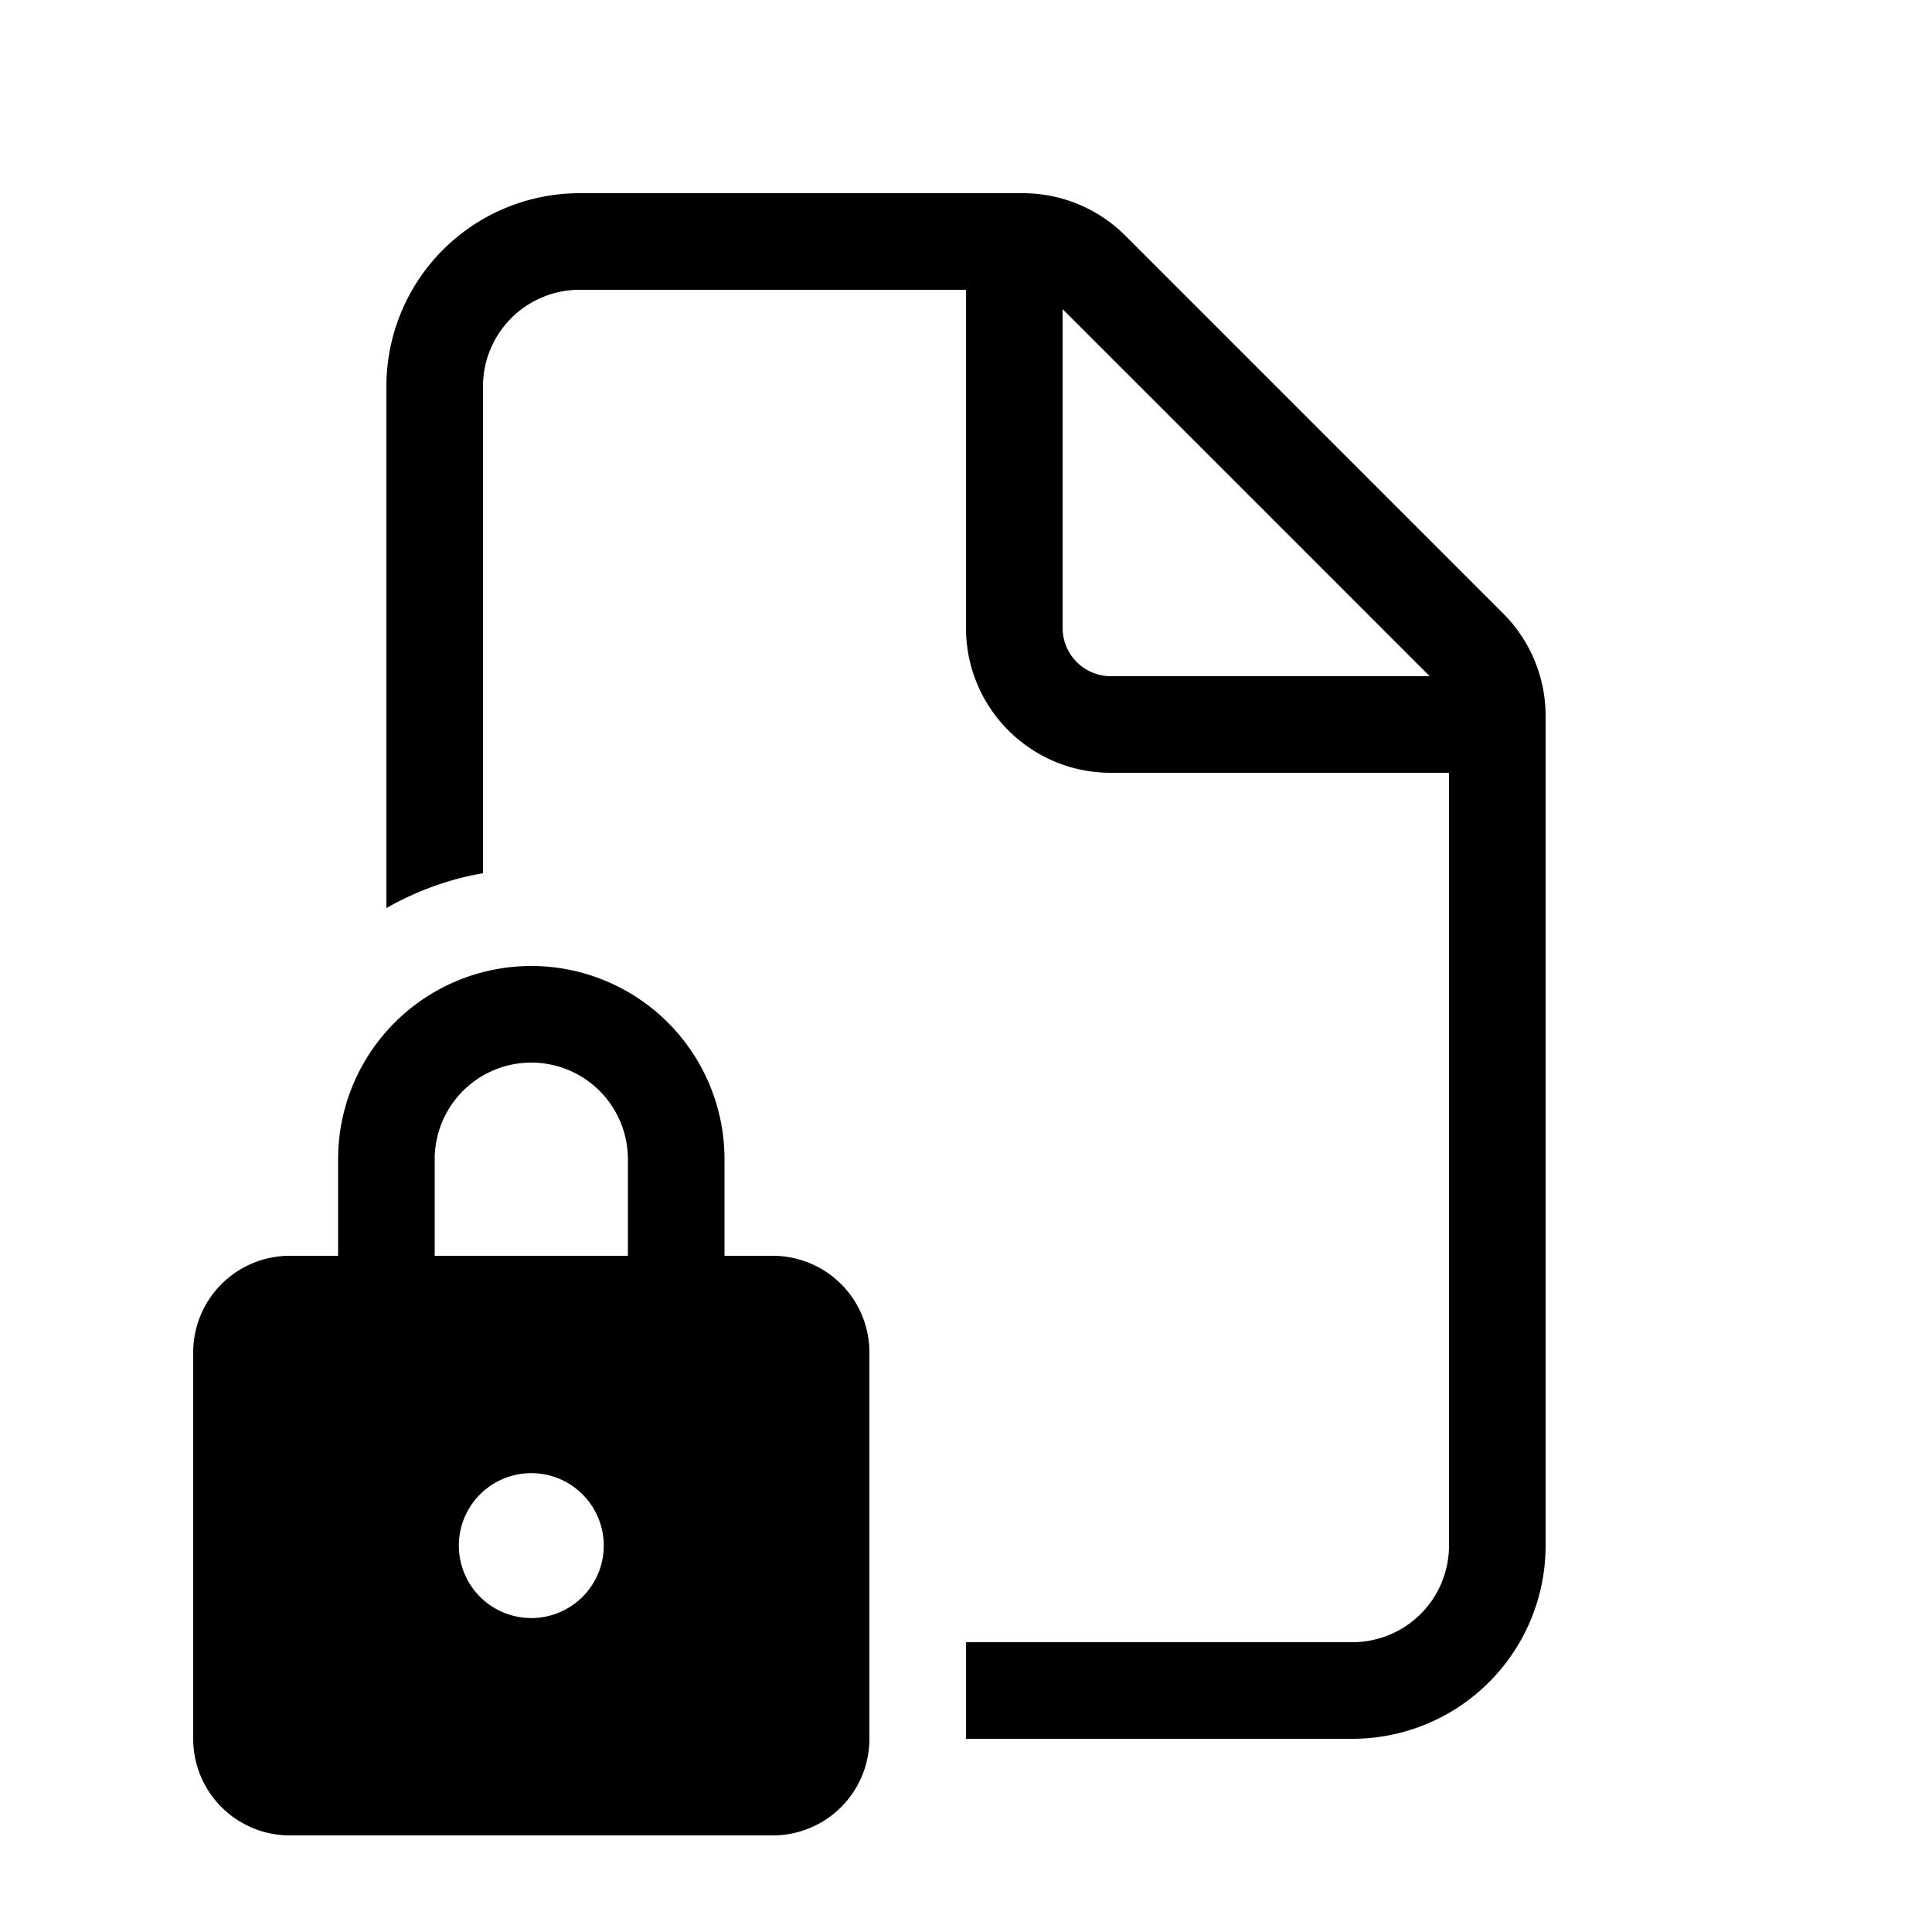 <svg width="20" height="20" viewBox="0 0 20 20" xmlns="http://www.w3.org/2000/svg"><path fill="currentColor" d="M6 2a2 2 0 0 0-2 2v5.4c.3-.17.64-.3 1-.36V4a1 1 0 0 1 1-1h4v3.5c0 .83.67 1.5 1.5 1.5H15v8a1 1 0 0 1-1 1h-4v1h4a2 2 0 0 0 2-2V7.41c0-.4-.16-.78-.44-1.06l-3.91-3.91A1.5 1.5 0 0 0 10.59 2H6Zm8.8 5h-3.3a.5.5 0 0 1-.5-.5V3.2L14.8 7ZM3.5 12v1H3a1 1 0 0 0-1 1v4a1 1 0 0 0 1 1h5a1 1 0 0 0 1-1v-4a1 1 0 0 0-1-1h-.5v-1a2 2 0 1 0-4 0Zm1 1v-1a1 1 0 1 1 2 0v1h-2Zm1 2.25a.75.75 0 1 1 0 1.5.75.75 0 0 1 0-1.5Z"/></svg>